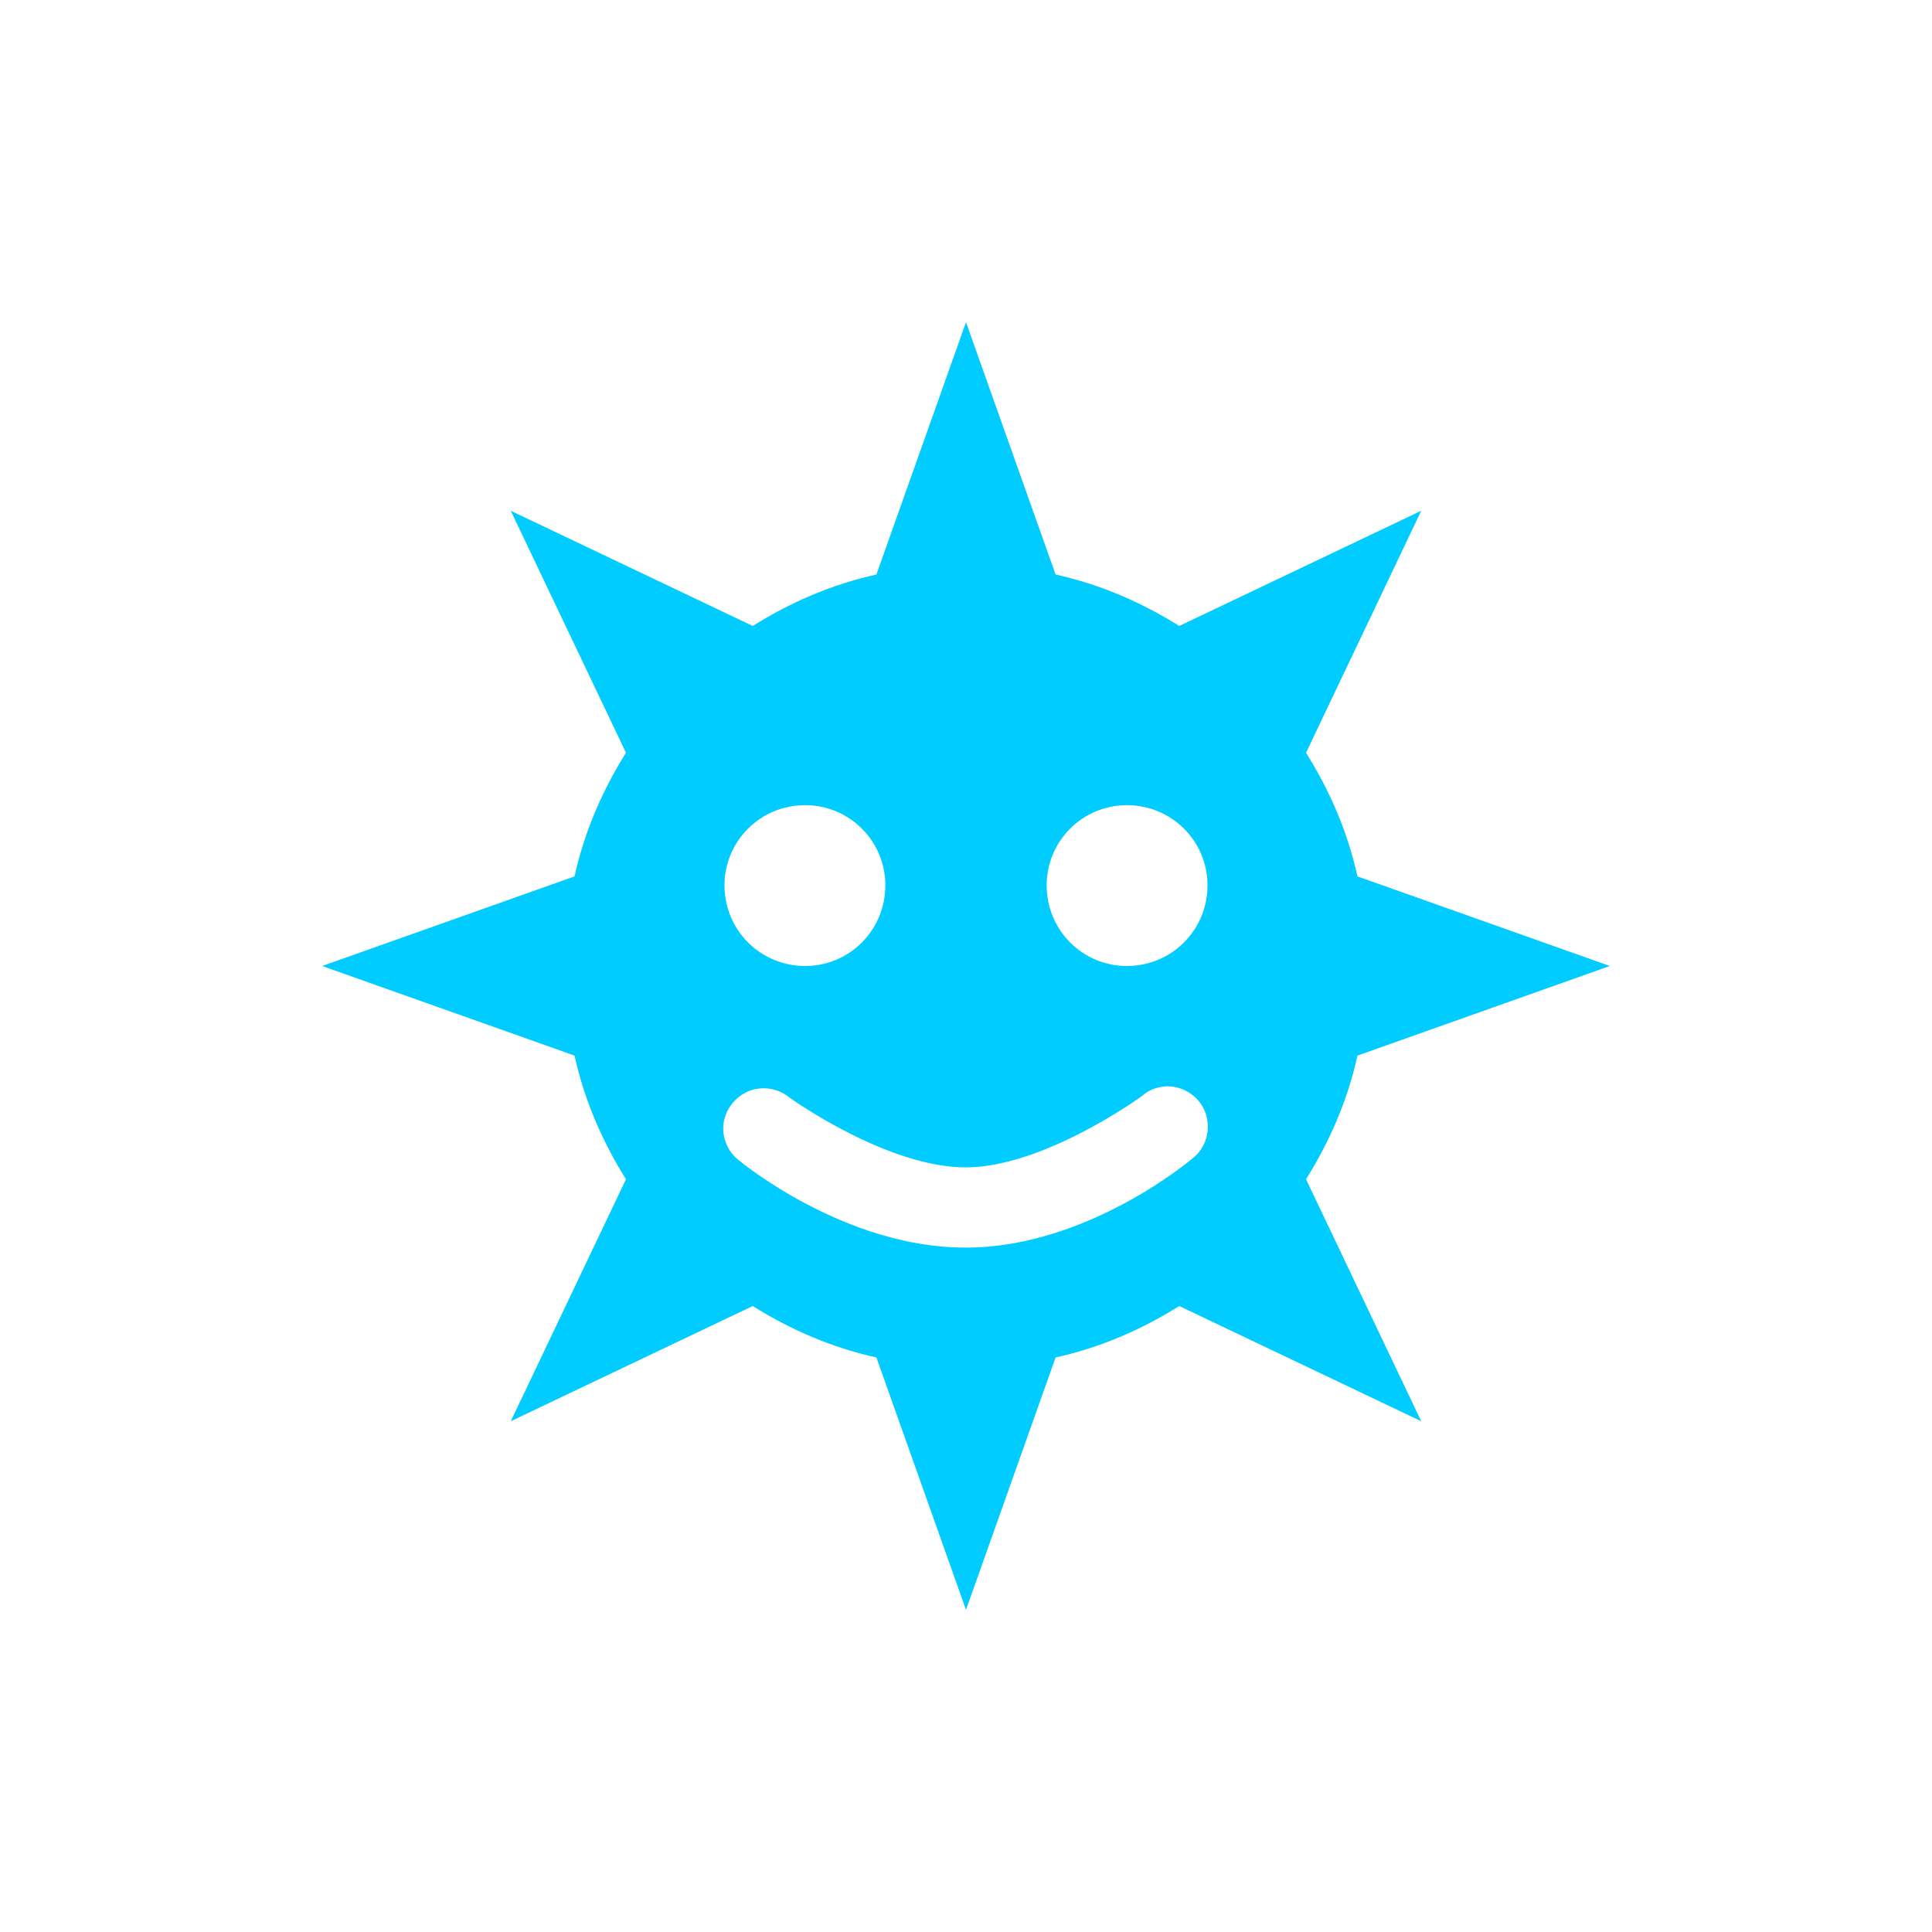 <svg xmlns="http://www.w3.org/2000/svg" xmlns:xlink="http://www.w3.org/1999/xlink" width="16" height="16" viewBox="0 0 16 16" version="1.1">
<g id="surface1">
<path style=" stroke:none;fill-rule:nonzero;fill:rgb(0%,80%,100%);fill-opacity:1;" d="M 8 2.668 L 7.258 4.758 C 6.887 4.84 6.547 4.988 6.234 5.184 L 4.23 4.23 L 5.184 6.234 C 4.988 6.547 4.84 6.887 4.758 7.258 L 2.668 8 L 4.758 8.742 C 4.84 9.113 4.988 9.453 5.184 9.766 L 4.23 11.77 L 6.234 10.816 C 6.547 11.012 6.887 11.16 7.258 11.242 L 8 13.332 L 8.742 11.242 C 9.113 11.16 9.453 11.012 9.766 10.816 L 11.77 11.77 L 10.816 9.766 C 11.012 9.453 11.16 9.113 11.242 8.742 L 13.332 8 L 11.242 7.258 C 11.16 6.887 11.012 6.547 10.816 6.234 L 11.77 4.23 L 9.766 5.184 C 9.453 4.988 9.113 4.84 8.742 4.758 Z M 6.668 6.668 C 7.035 6.668 7.332 6.965 7.332 7.332 C 7.332 7.703 7.035 8 6.668 8 C 6.297 8 6 7.703 6 7.332 C 6 6.965 6.297 6.668 6.668 6.668 Z M 9.332 6.668 C 9.703 6.668 10 6.965 10 7.332 C 10 7.703 9.703 8 9.332 8 C 8.965 8 8.668 7.703 8.668 7.332 C 8.668 6.965 8.965 6.668 9.332 6.668 Z M 9.664 8.996 C 9.809 8.996 9.938 9.086 9.984 9.219 C 10.031 9.355 9.988 9.508 9.875 9.594 C 9.875 9.594 9.012 10.332 8 10.332 C 6.996 10.336 6.129 9.617 6.129 9.617 C 6.031 9.547 5.977 9.426 5.992 9.305 C 6.008 9.184 6.09 9.082 6.203 9.035 C 6.316 8.992 6.445 9.012 6.539 9.09 C 6.539 9.09 7.34 9.668 8 9.668 C 8.656 9.664 9.461 9.074 9.461 9.074 C 9.516 9.023 9.59 9 9.664 8.996 Z M 9.664 8.996 "/>
</g>
</svg>
